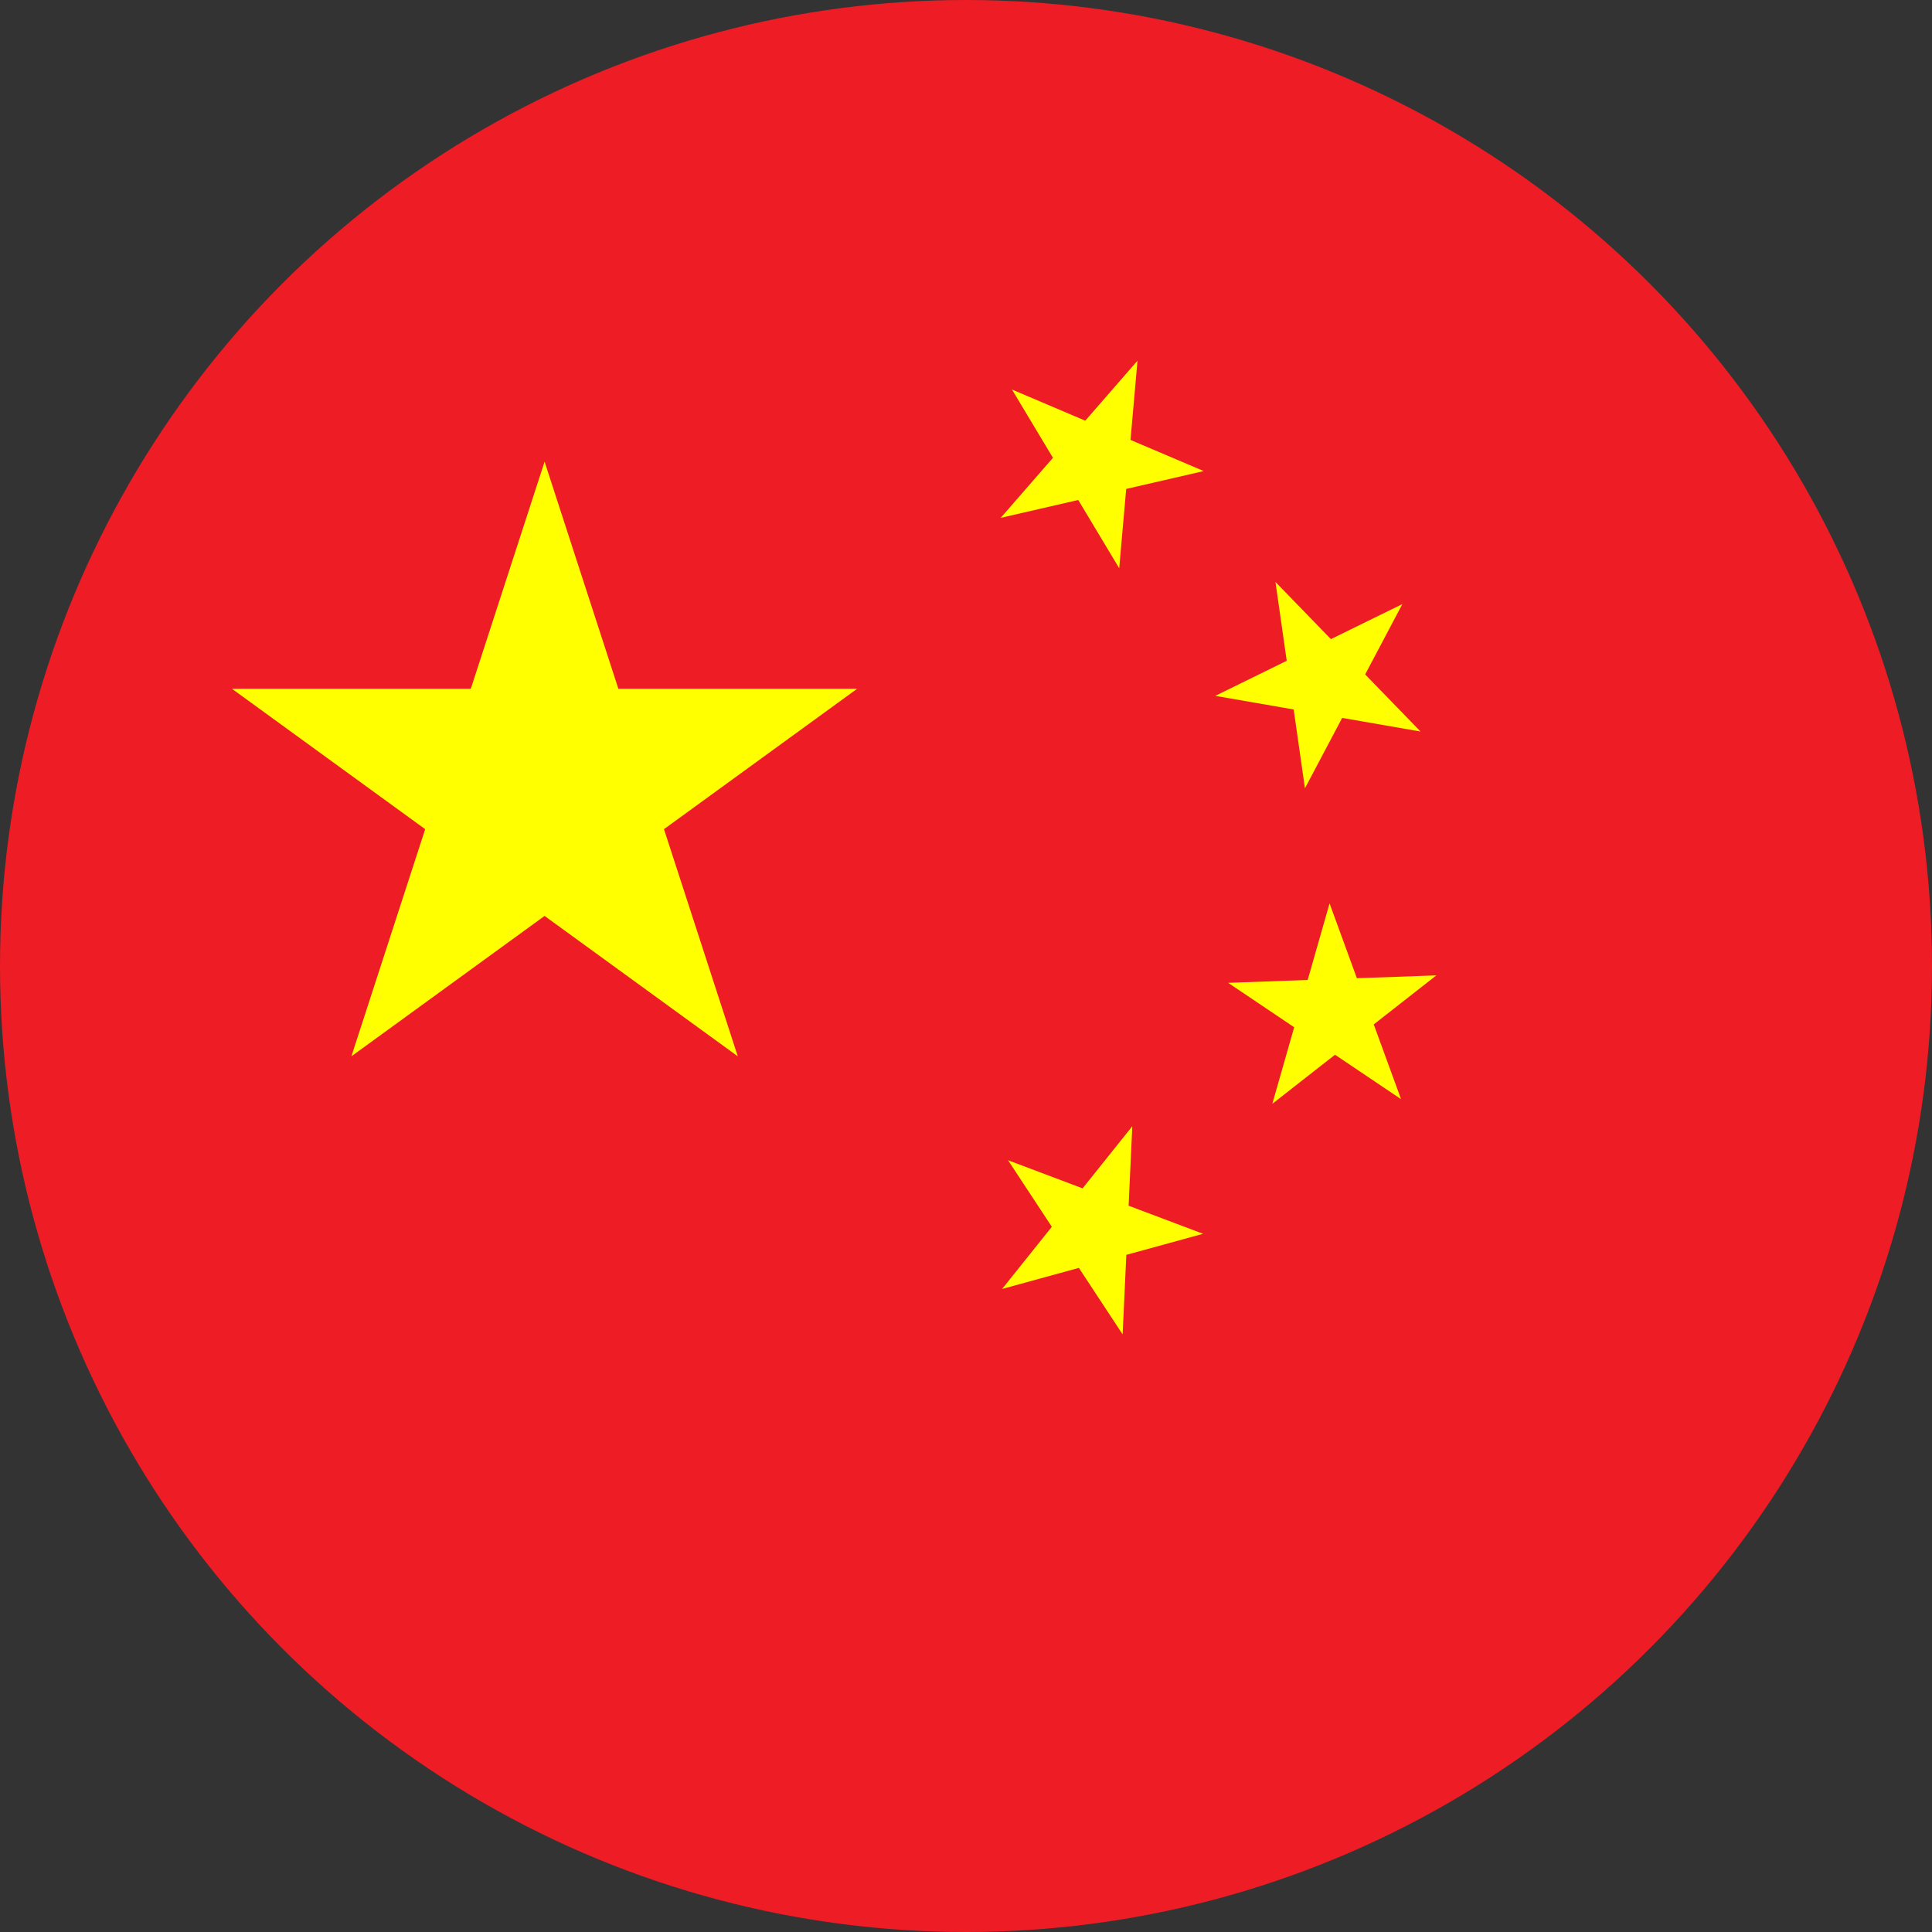 <svg xmlns="http://www.w3.org/2000/svg" width="24" height="24" viewBox="0 0 24 24">
    <rect x="0" y="0" width="24" height="24" fill="#333333" stroke="none"/>
    <g fill="none" fill-rule="evenodd">
        <g>
            <g>
                <g transform="translate(-1226 -912) translate(1202 900) translate(24 12)">
                    <circle cx="12" cy="12" r="12" fill="#EE1C25"/>
                    <g fill="#FF0" fill-rule="nonzero">
                        <path d="M3.902 0L6.302 7.387 0.018 2.821 7.785 2.821 1.502 7.387z" transform="translate(2.863 5.735)"/>
                    </g>
                    <g fill="#FF0" fill-rule="nonzero">
                        <path d="M1.316 0L2.116 2.462 0.021 0.94 2.61 0.94 0.516 2.462z" transform="rotate(23.036 -3.27 33.682)"/>
                    </g>
                    <g fill="#FF0" fill-rule="nonzero">
                        <path d="M1.316 0L2.116 2.462 0.021 0.94 2.61 0.94 0.516 2.462z" transform="rotate(45.87 .501 22.782)"/>
                    </g>
                    <g fill="#FF0" fill-rule="nonzero">
                        <path d="M1.316 0L2.116 2.462 0.021 0.94 2.61 0.94 0.516 2.462z" transform="rotate(69.945 .919 17.872)"/>
                    </g>
                    <g fill="#FF0" fill-rule="nonzero">
                        <path d="M1.316 0L2.116 2.462 0.021 0.94 2.61 0.94 0.516 2.462z" transform="rotate(20.66 -30.687 41.97)"/>
                    </g>
                </g>
            </g>
        </g>
    </g>
</svg>
